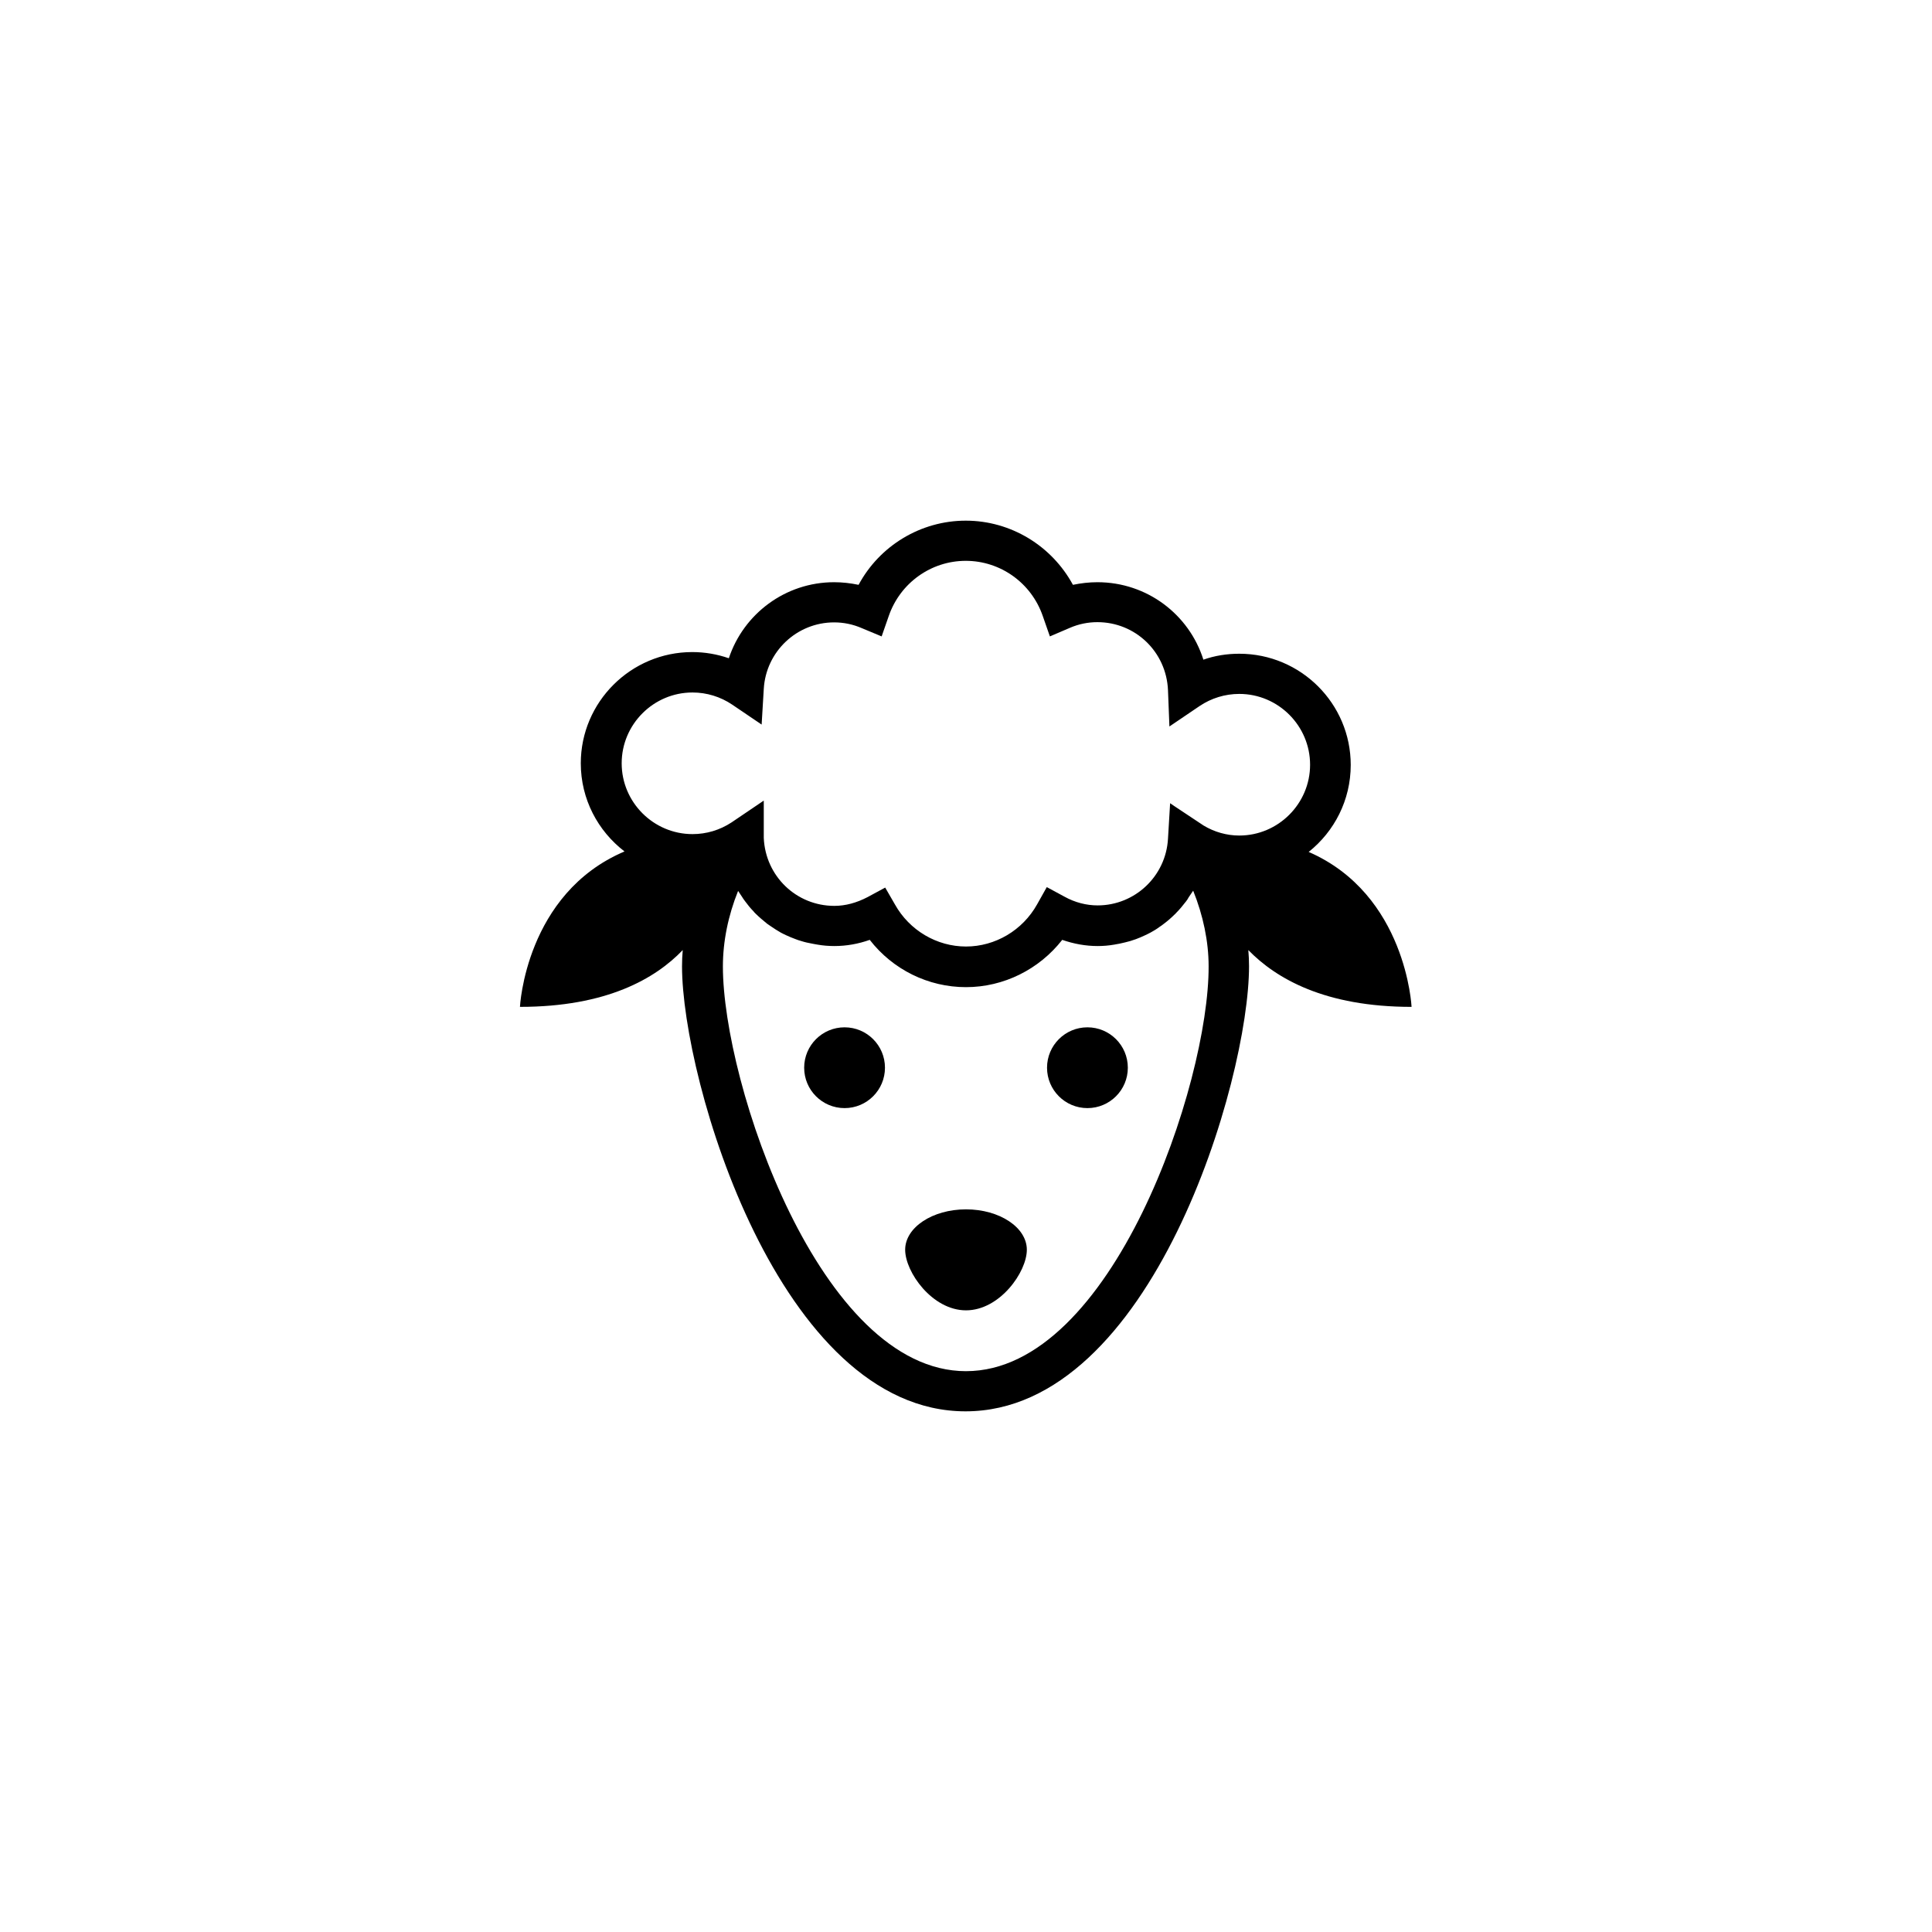 <?xml version="1.0" encoding="UTF-8"?>
<svg width="752pt" height="752pt" version="1.1" viewBox="0 0 752 752" xmlns="http://www.w3.org/2000/svg">
 <g>
  <path d="m549.43 391.91s-2.035-43.75-40.051-60.309c9.988-7.953 16.371-20.164 16.371-33.855 0-23.863-19.426-43.289-43.379-43.289-4.809 0-9.527 0.738-13.969 2.312-5.551-17.574-21.922-30.152-41.254-30.152-3.238 0-6.383 0.371-9.527 1.016-8.23-15.168-24.141-24.973-41.715-24.973-17.574 0-33.574 9.805-41.715 24.973-3.144-0.648-6.289-1.016-9.527-1.016-18.961 0-35.242 12.301-40.977 29.598-4.531-1.574-9.344-2.406-14.246-2.406-23.863 0-43.379 19.426-43.379 43.289 0 13.969 6.66 26.363 17.02 34.316-38.57 16.371-40.699 60.492-40.699 60.492 33.762 0 52.723-11.008 63.359-22.105-0.184 2.129-0.277 4.254-0.277 6.289 0 44.492 37.922 173.25 110.35 173.25 72.426 0 110.35-128.75 110.35-173.25 0-2.129-0.094-4.164-0.277-6.289 10.824 11.102 29.785 22.109 63.547 22.109zm-279.89-122.37c5.551 0 10.914 1.664 15.445 4.719l11.469 7.769 0.832-13.875c0.832-14.523 12.855-25.898 27.379-25.898 3.699 0 7.309 0.738 10.73 2.219l7.769 3.238 2.773-7.953c4.441-12.855 16.465-21.461 29.969-21.461s25.527 8.602 29.969 21.461l2.773 7.953 7.769-3.328c3.422-1.48 7.031-2.219 10.73-2.219 14.801 0 26.824 11.562 27.473 26.453l0.555 14.152 11.746-7.953c4.531-3.051 9.898-4.719 15.445-4.719 15.168 0 27.562 12.395 27.562 27.562 0 15.168-12.395 27.562-27.562 27.562-4.902 0-9.711-1.387-13.875-3.887l-11.285-7.492-1.758-1.203-0.832 13.875c-0.832 14.523-12.855 25.898-27.379 25.898-4.348 0-8.789-1.109-12.949-3.422l-6.844-3.699-3.793 6.754c-5.641 10.082-16.281 16.371-27.656 16.371-11.379 0-22.016-6.289-27.656-16.371l-3.789-6.57-6.844 3.699c-4.254 2.219-8.602 3.422-12.949 3.422-14.801 0-26.824-11.562-27.473-26.453v-14.523l-0.555 0.371-2.59 1.758-9.434 6.383c-4.531 2.961-9.711 4.531-15.168 4.531-15.168 0-27.562-12.395-27.562-27.562-0.004-15.168 12.391-27.562 27.562-27.562zm106.46 264.17c-56.887 0-94.625-112.11-94.625-157.52 0-9.711 2.035-19.793 5.918-29.414 0.461 0.738 1.016 1.48 1.48 2.219 0.371 0.555 0.738 1.203 1.203 1.758 1.016 1.387 2.129 2.773 3.328 3.977 0.184 0.277 0.371 0.461 0.648 0.738 1.48 1.48 3.051 2.773 4.625 4.07 0.461 0.371 1.016 0.648 1.48 1.016 1.203 0.832 2.496 1.664 3.793 2.406 0.648 0.371 1.297 0.648 2.035 1.016 1.203 0.555 2.496 1.109 3.793 1.574 0.738 0.277 1.48 0.555 2.219 0.738 1.387 0.461 2.773 0.738 4.254 1.016 0.648 0.094 1.297 0.277 2.035 0.371 2.129 0.371 4.348 0.555 6.566 0.555 4.719 0 9.344-0.832 13.781-2.406 8.973 11.562 22.754 18.406 37.461 18.406 14.707 0 28.488-6.938 37.461-18.406 4.531 1.574 9.156 2.406 13.781 2.406 2.219 0 4.348-0.184 6.477-0.555 0.648-0.094 1.297-0.277 2.035-0.371 1.387-0.277 2.773-0.648 4.164-1.016 0.738-0.277 1.48-0.461 2.219-0.738 1.297-0.461 2.496-1.016 3.699-1.574 0.738-0.371 1.387-0.648 2.035-1.016 1.203-0.648 2.406-1.387 3.516-2.219 0.555-0.371 1.109-0.738 1.664-1.203 1.48-1.109 2.867-2.312 4.164-3.606 0.184-0.184 0.371-0.277 0.461-0.461 1.48-1.48 2.773-3.051 3.977-4.625 0.371-0.461 0.738-1.016 1.016-1.574 0.555-0.832 1.203-1.758 1.758-2.59 3.887 9.621 6.012 19.793 6.012 29.414 0.191 45.508-37.547 157.61-94.434 157.61z"/>
  <path d="m344.46 415.59c0 8.684-7.039 15.723-15.727 15.723-8.684 0-15.723-7.039-15.723-15.723s7.039-15.723 15.723-15.723c8.688 0 15.727 7.039 15.727 15.723"/>
  <path d="m438.99 415.59c0 8.684-7.039 15.723-15.727 15.723-8.684 0-15.723-7.039-15.723-15.723s7.039-15.723 15.723-15.723c8.688 0 15.727 7.039 15.727 15.723"/>
  <path d="m376 470.72c-13.043 0-23.68 7.031-23.68 15.723 0 8.695 10.543 23.586 23.68 23.586 13.133 0 23.68-14.891 23.68-23.586 0-8.695-10.637-15.723-23.68-15.723z"/>
 </g>
</svg>
